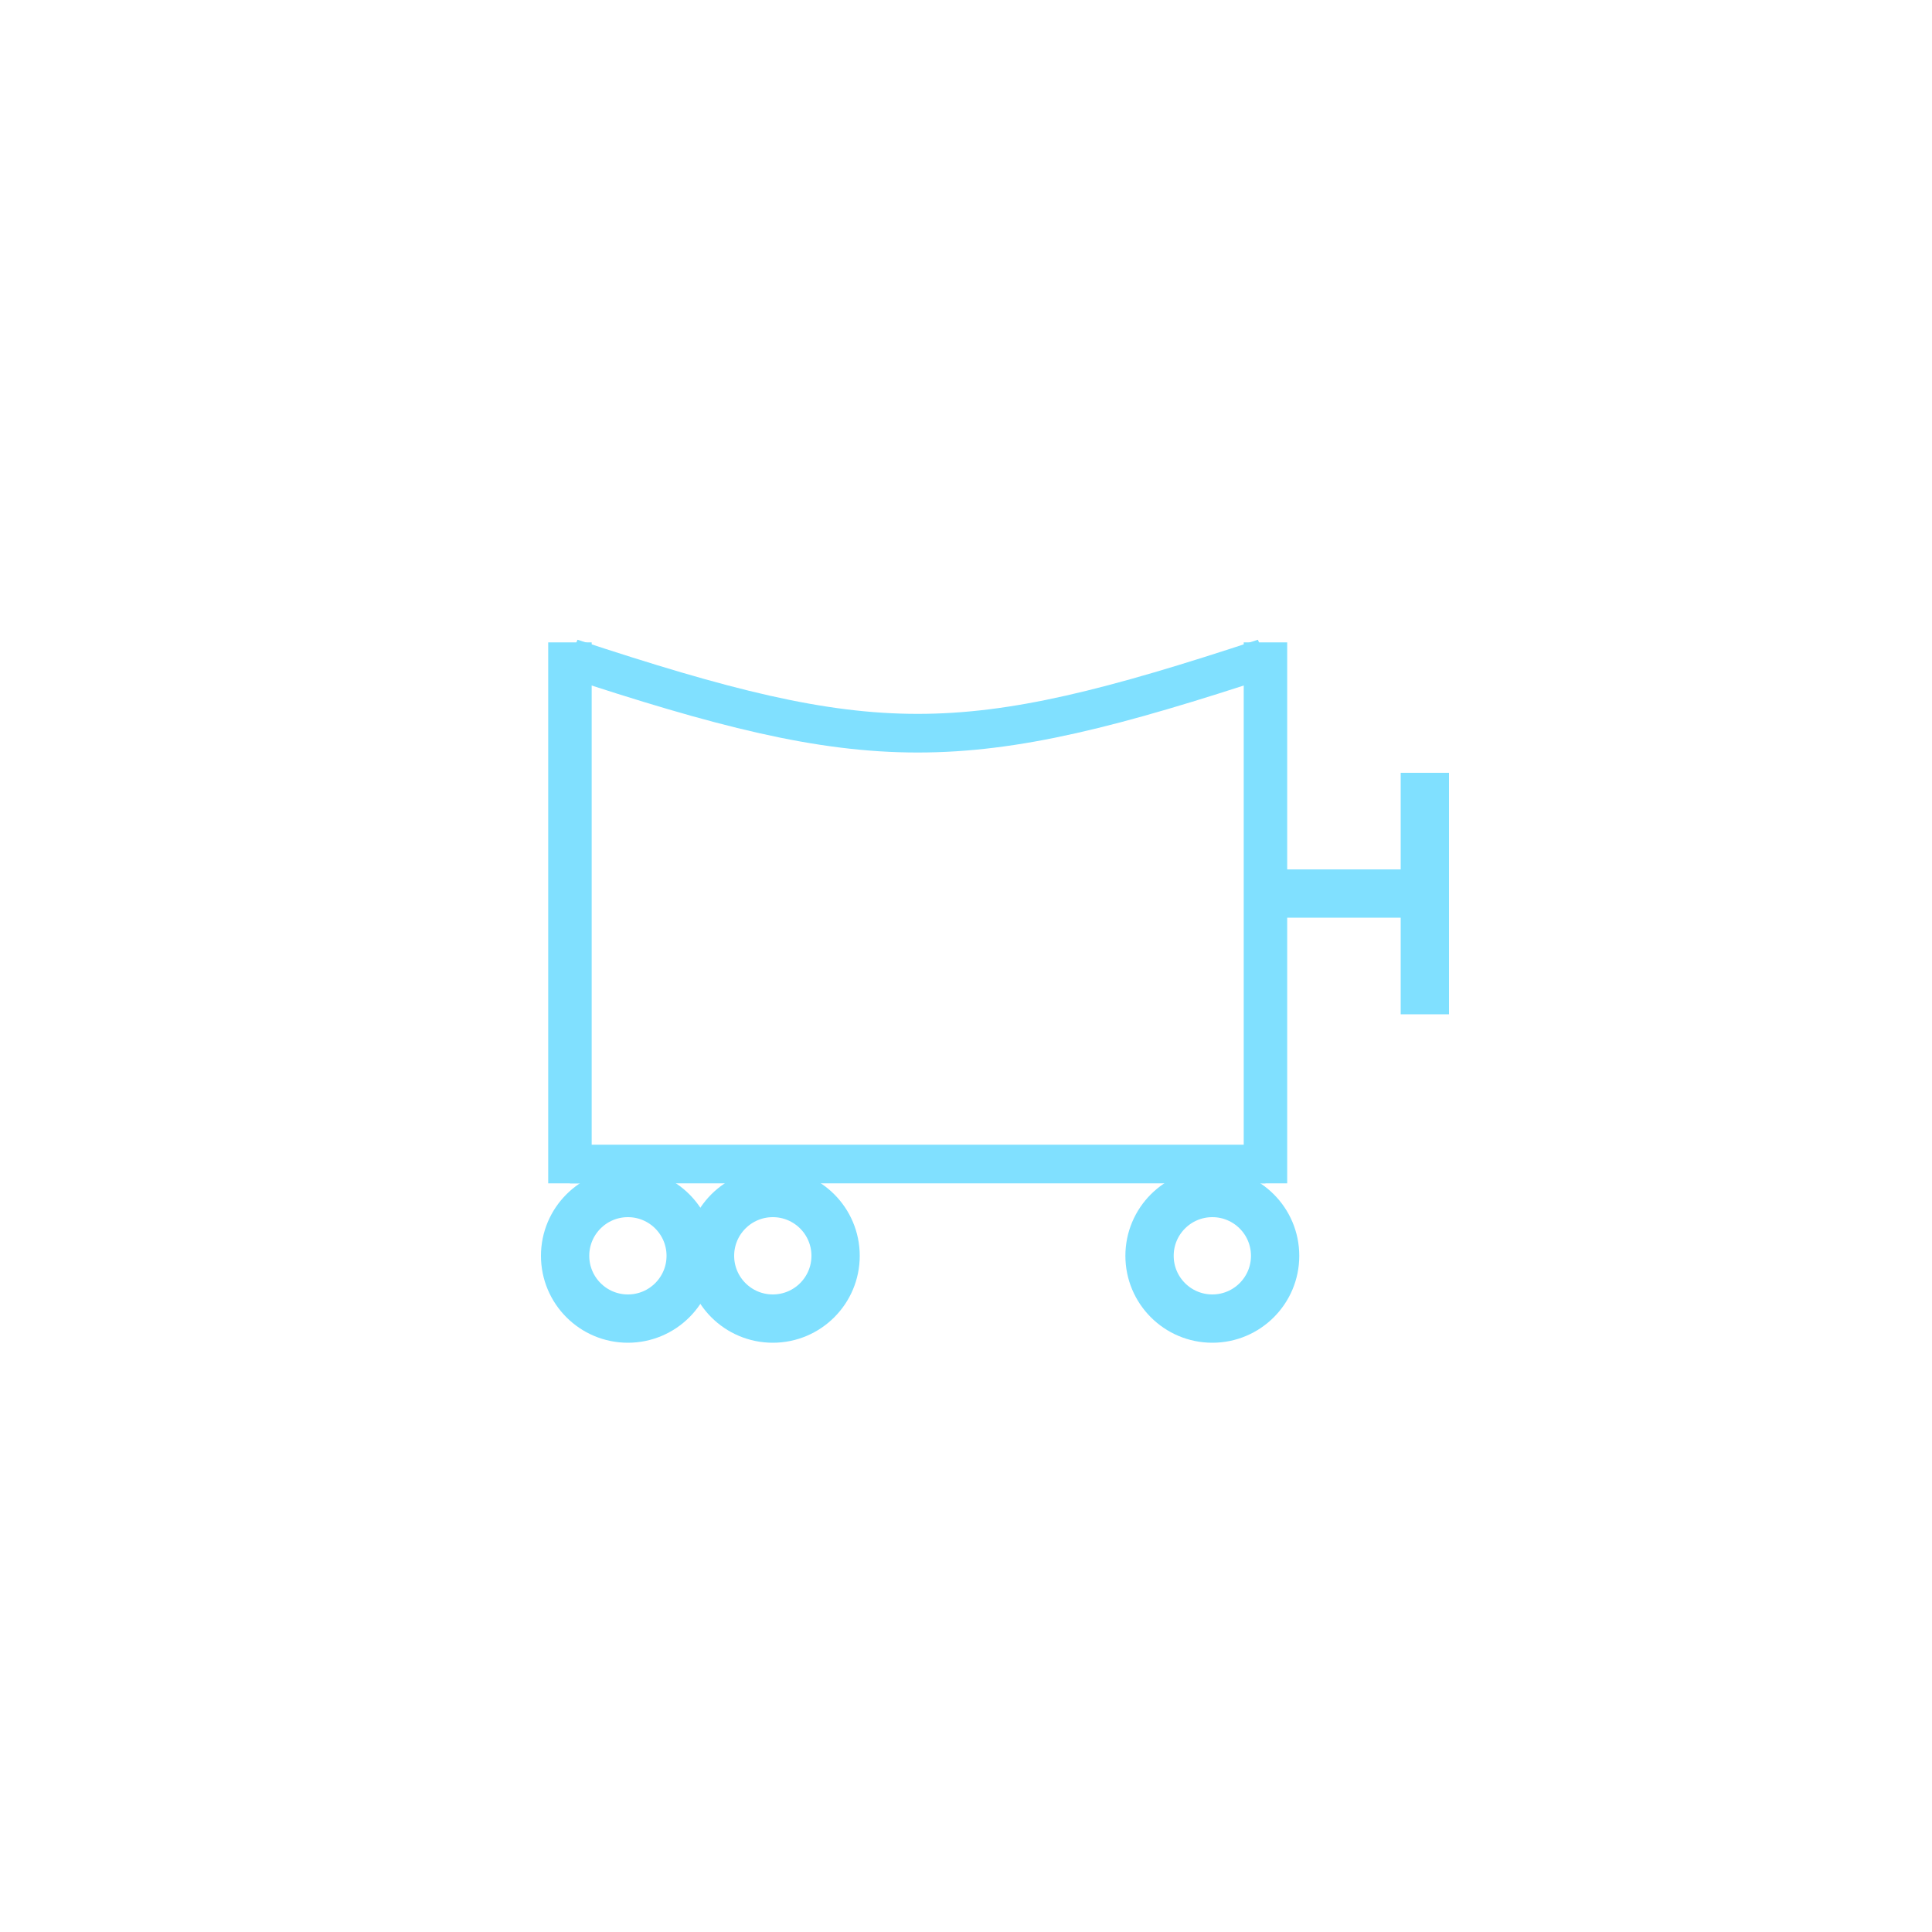 <?xml version="1.0"?>
<!DOCTYPE svg PUBLIC "-//W3C//DTD SVG 1.1//EN" "http://www.w3.org/Graphics/SVG/1.1/DTD/svg11.dtd" >
<!-- SVG content generated using Symbology Configuration Management System (SCMS) -->
<!-- Systematic Software Engineering Ltd. - www.systematic.co.uk - do not remove  -->
<svg id="SFGPEVUS--*****" width="400px" height="400px" viewBox="0 0 400 400">
<g transform="translate(10 29) scale(0.9 0.8)" >
<svg viewBox="0 0 400 400" id="_0.SFG-EVU--------" width="400px" height="400px"><line x1="120" y1="130" x2="120" y2="270" style="fill:none;stroke:rgb(128,224,255);stroke-width:10"></line>
<line x1="280" y1="130" x2="280" y2="270" style="fill:none;stroke:rgb(128,224,255);stroke-width:10"></line>
<line x1="120" y1="265" x2="280" y2="265" style="fill:none;stroke:rgb(128,224,255);stroke-width:10"></line>
<path d="M120 134 C190 160 210 160 280 134" style="fill:none;stroke:rgb(128,224,255);stroke-width:10"></path>
</svg>

</g>
<g >
<svg viewBox="0 0 400 400" id="_1.SFG-EVUS-------" width="400px" height="400px"><ellipse cx="130" cy="260" rx="13" ry="13" style="fill:none;stroke:rgb(128,224,255);stroke-width:10"></ellipse>
<ellipse cx="160" cy="260" rx="13" ry="13" style="fill:none;stroke:rgb(128,224,255);stroke-width:10"></ellipse>
<ellipse cx="251" cy="260" rx="13" ry="13" style="fill:none;stroke:rgb(128,224,255);stroke-width:10"></ellipse>
<line x1="260" y1="185" x2="300" y2="185" style="fill:none;stroke:rgb(128,224,255);stroke-width:10"></line>
<line x1="295" y1="160" x2="295" y2="210" style="fill:none;stroke:rgb(128,224,255);stroke-width:10"></line>
</svg>

</g>
</svg>